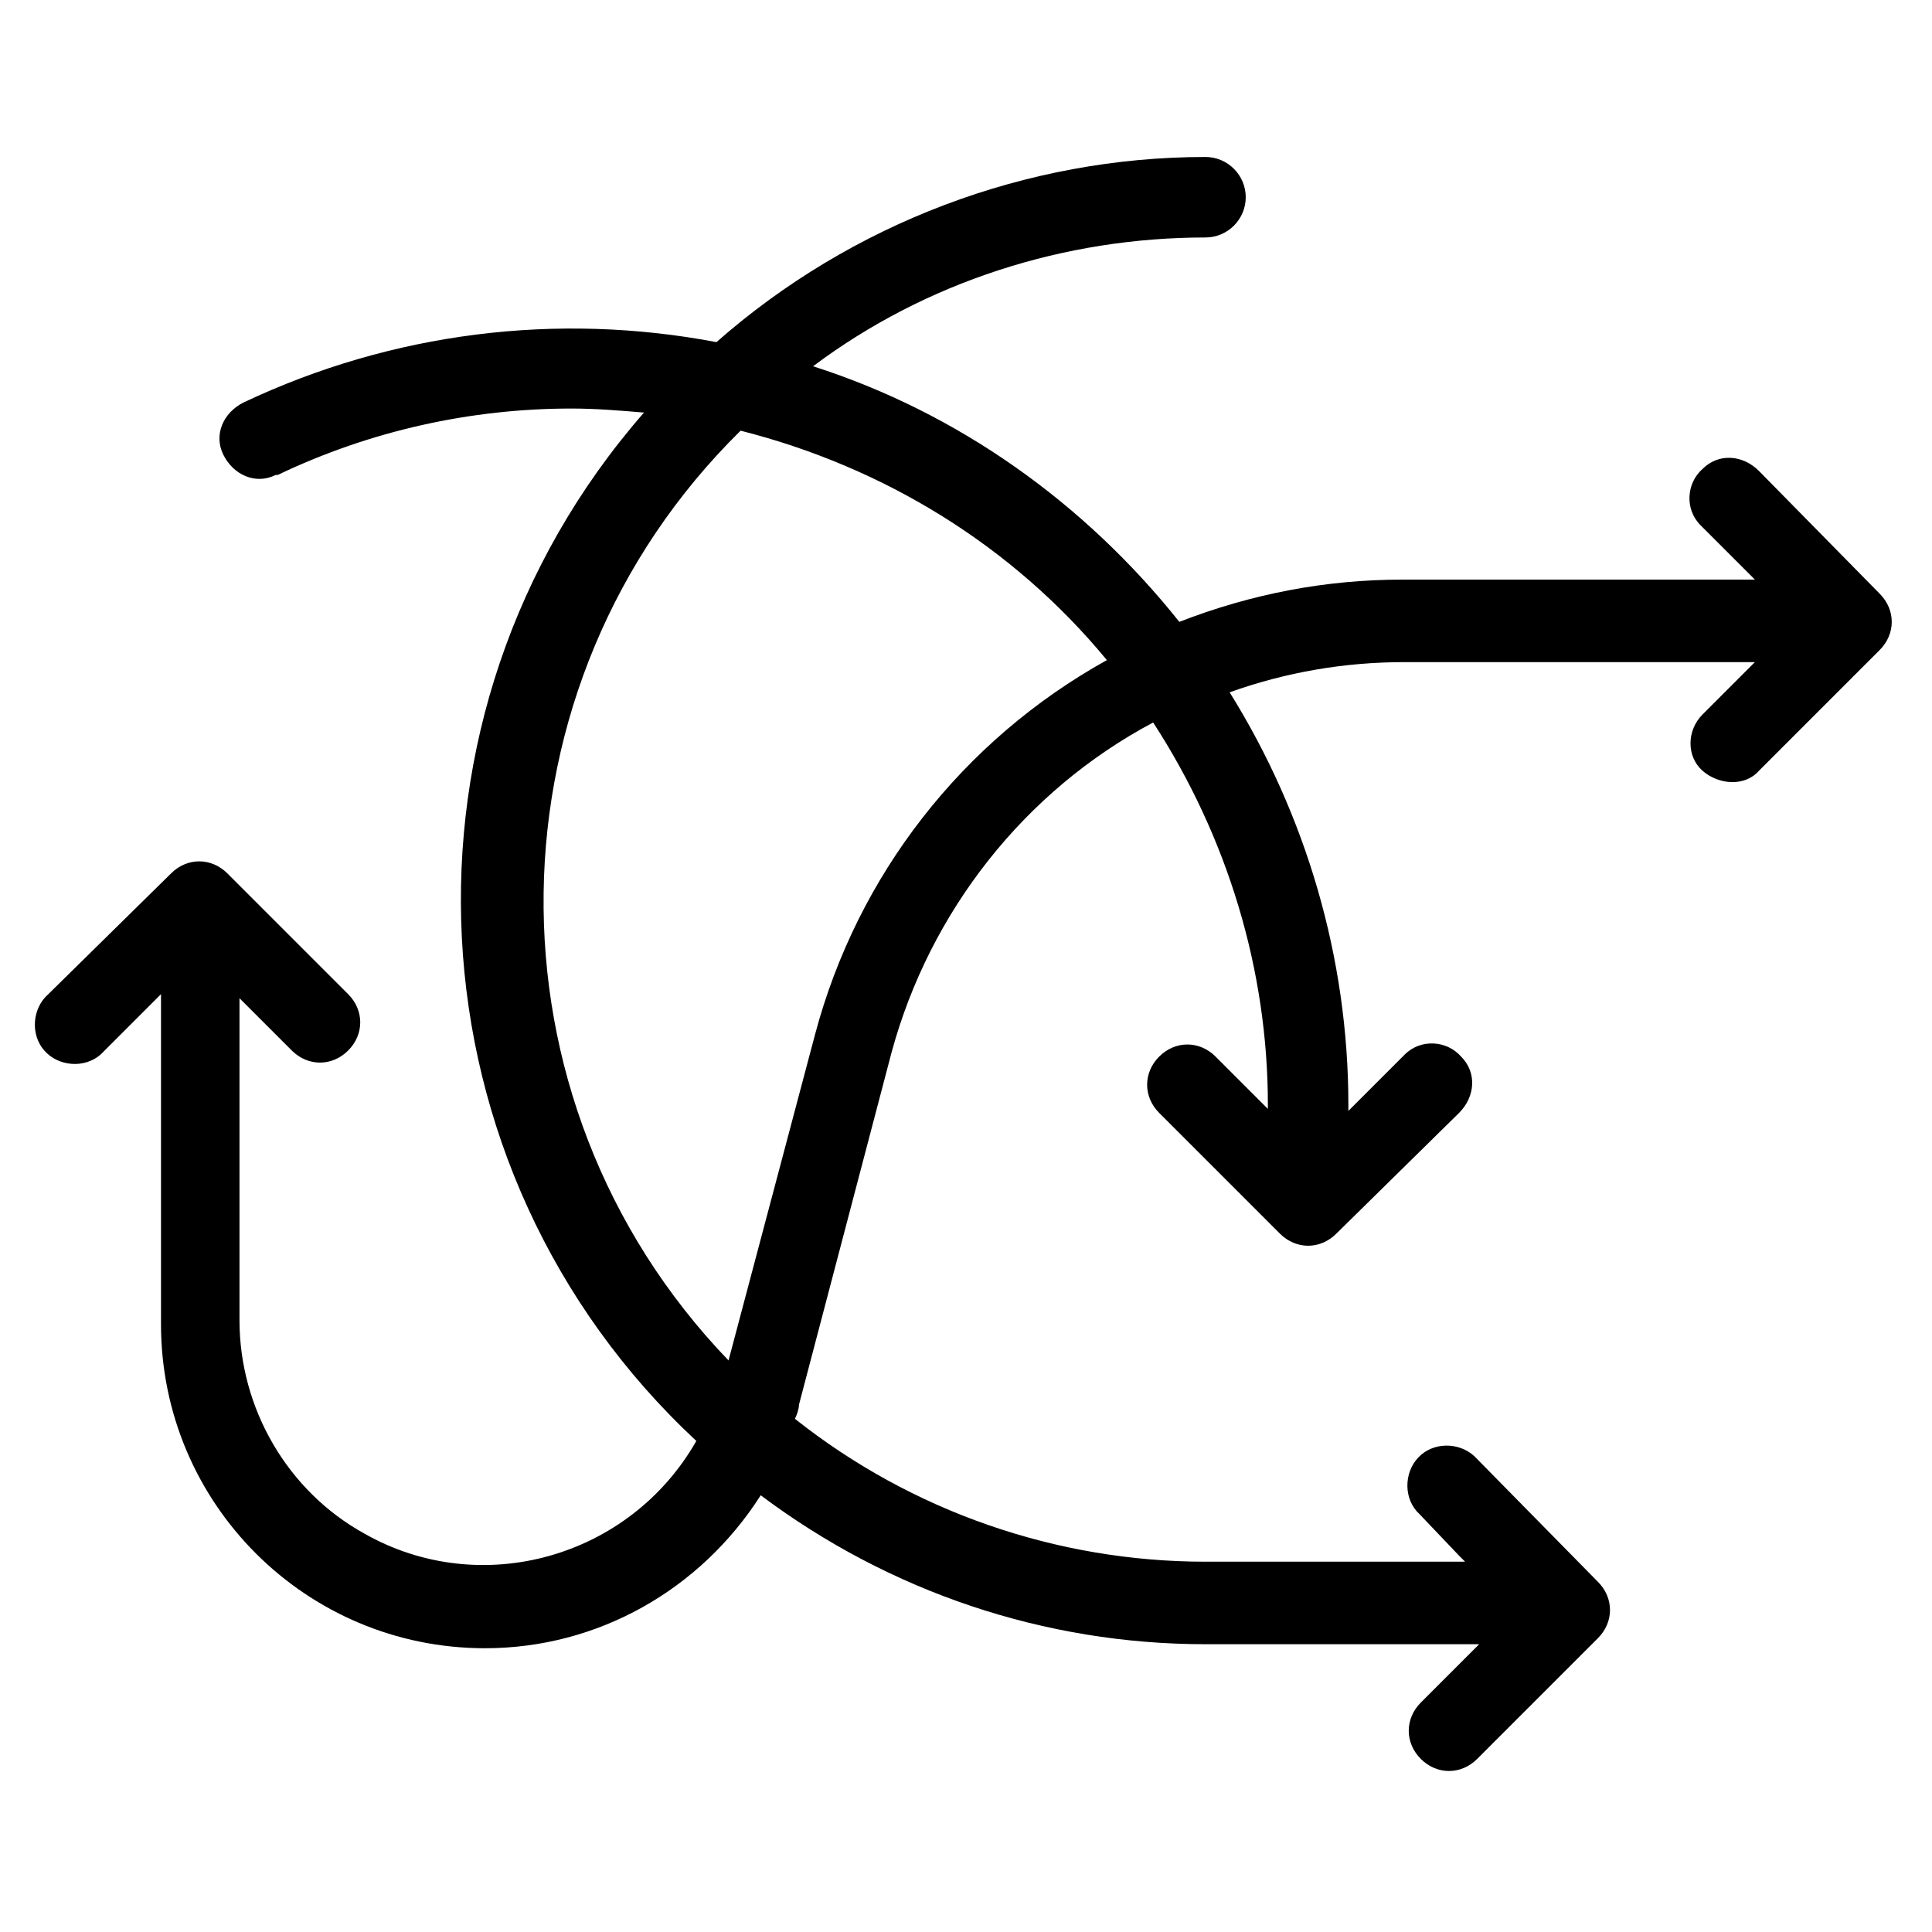 <svg viewBox="0 0 96 96" xmlns="http://www.w3.org/2000/svg" xmlns:xlink="http://www.w3.org/1999/xlink" id="Icons_Lost" overflow="hidden"><style>
.MsftOfcThm_Text1_Fill_v2 {
 fill:#000000; 
}
</style>
<path d="M8 49.4 8 65.8C8 74.7 15.2 81.9 24.1 81.9 29.7 81.9 34.8 79 37.8 74.3 44.2 79.1 51.9 81.7 59.9 81.7L73 81.7 73.5 81.7 70.6 84.6C69.8 85.4 69.8 86.6 70.6 87.4 71.4 88.2 72.6 88.2 73.4 87.4L79.4 81.4C80.2 80.6 80.2 79.4 79.4 78.6L73.4 72.5C72.7 71.7 71.4 71.6 70.6 72.3 69.8 73 69.7 74.3 70.4 75.1L70.4 75.1 70.5 75.2 72.5 77.3 72.8 77.6 59.9 77.6C52.5 77.6 45.3 75.1 39.5 70.5 39.6 70.3 39.7 70 39.7 69.8L44.3 52.3C46.2 45.3 50.9 39.3 57.3 35.9 61 41.6 63 48.2 63 54.9L63 55.1 60.4 52.5C59.6 51.7 58.4 51.7 57.6 52.5 56.8 53.3 56.8 54.5 57.6 55.3L63.6 61.3C64.4 62.1 65.6 62.1 66.4 61.3L72.5 55.3C73.3 54.5 73.4 53.3 72.6 52.5 71.9 51.7 70.6 51.6 69.8 52.4L69.7 52.5 67 55.2 67 54.9C67 47.6 64.9 40.5 61.1 34.4 63.9 33.4 66.8 32.9 69.8 32.9L87.2 32.9 84.6 35.5C83.8 36.3 83.8 37.6 84.6 38.3 85.4 39 86.7 39.1 87.4 38.3L93.4 32.3C94.2 31.5 94.2 30.3 93.4 29.5L93.4 29.5 87.4 23.4C86.6 22.6 85.4 22.5 84.6 23.3 83.8 24 83.7 25.3 84.5 26.1L84.6 26.2 87.2 28.8 69.7 28.8C65.9 28.8 62.2 29.5 58.6 30.9 53.9 25 47.6 20.5 40.4 18.2 46 14 52.9 11.8 59.9 11.8 61 11.8 61.9 10.9 61.9 9.8 61.9 8.7 61 7.8 59.9 7.8 51 7.8 42.3 11.1 35.6 17 27.7 15.5 19.5 16.5 12.1 20 11.1 20.5 10.6 21.6 11.1 22.6 11.6 23.6 12.7 24.1 13.7 23.6 13.7 23.6 13.7 23.6 13.8 23.6 18.4 21.4 23.4 20.3 28.4 20.3 29.6 20.3 30.8 20.4 32 20.5 18.9 35.5 20.1 58.1 34.6 71.6 31.3 77.4 23.9 79.5 18.1 76.2 14.3 74.1 11.9 70 11.9 65.6L11.9 49.9 11.9 49.6 14.5 52.2C15.3 53 16.5 53 17.3 52.2 18.1 51.4 18.1 50.2 17.3 49.4L11.3 43.4C10.5 42.6 9.3 42.6 8.5 43.4L2.4 49.4C1.6 50.1 1.5 51.4 2.2 52.2 2.9 53 4.2 53.1 5 52.4L5 52.4 5.1 52.3 8 49.4ZM40.5 51.4 36.2 67.6C23.7 54.6 24 34 36.8 21.4 43.9 23.2 50.3 27.1 55 32.8 47.8 36.8 42.6 43.5 40.5 51.4Z" class="MsftOfcThm_Text1_Fill_v2"/></svg>